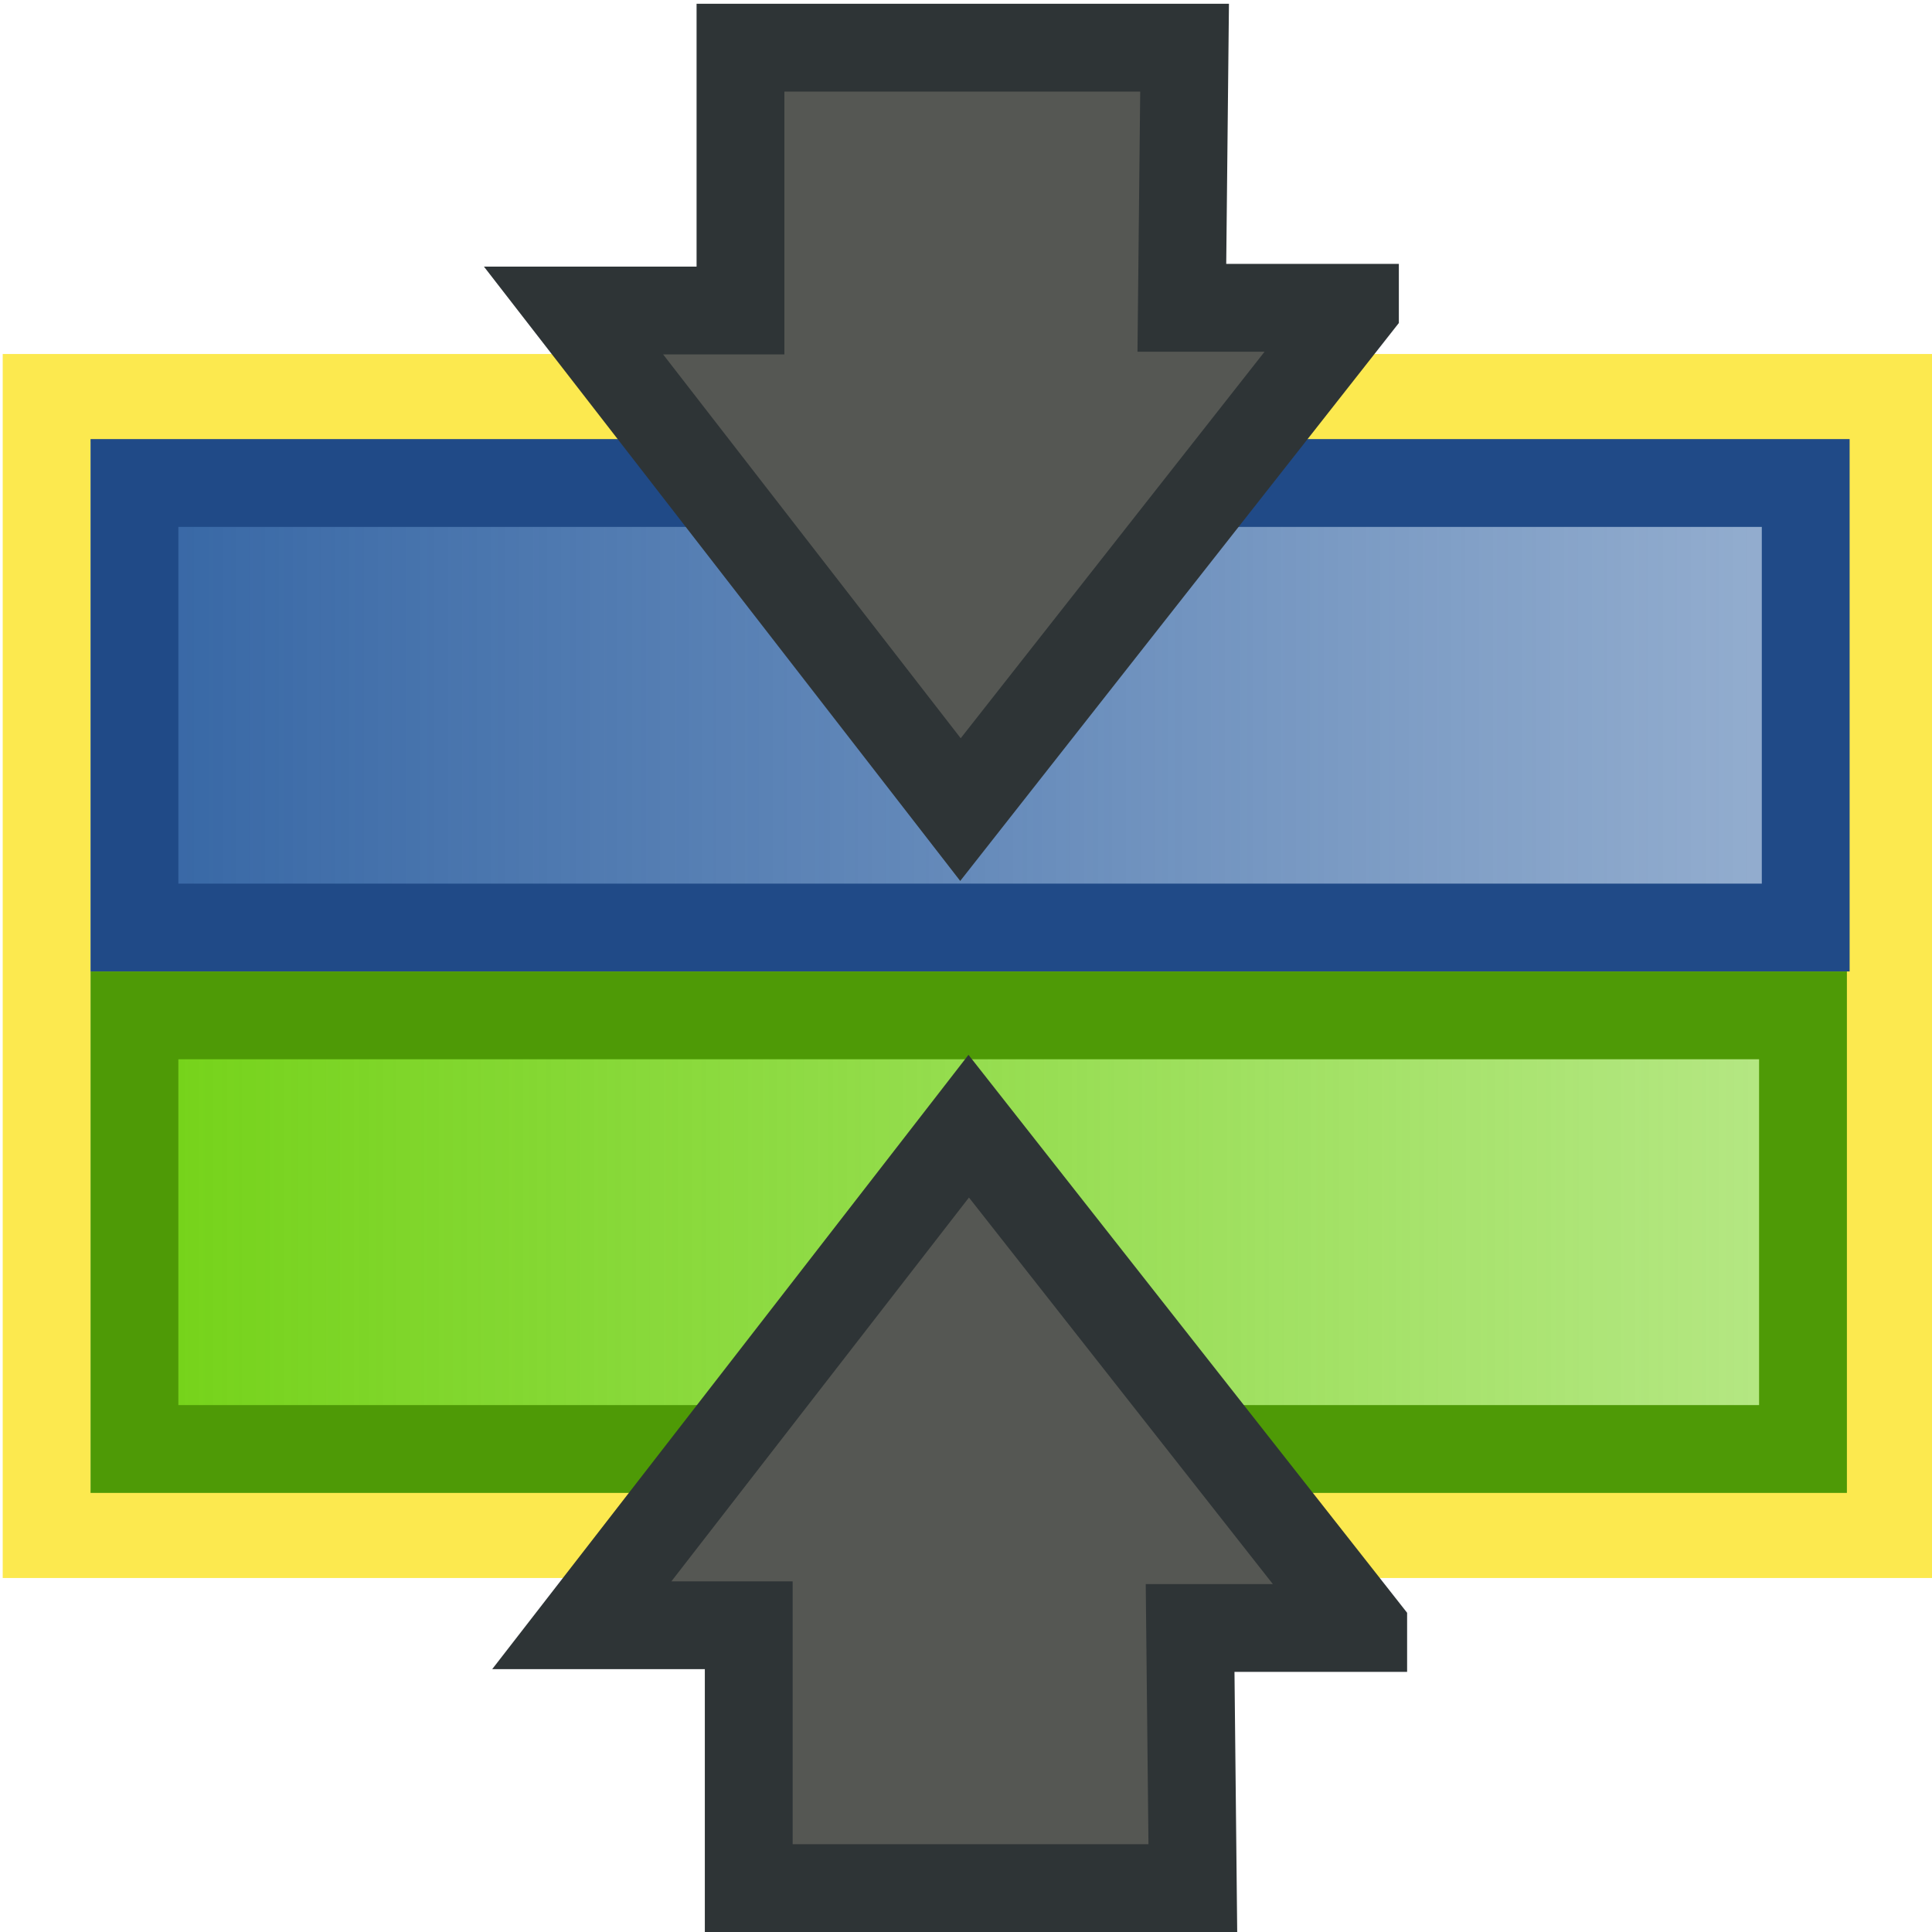 <?xml version="1.0" encoding="UTF-8" standalone="no"?>
<!-- Created with Inkscape (http://www.inkscape.org/) -->
<svg id="svg2" xmlns:rdf="http://www.w3.org/1999/02/22-rdf-syntax-ns#" xmlns="http://www.w3.org/2000/svg" height="22" width="22" version="1.0" xmlns:cc="http://creativecommons.org/ns#" xmlns:xlink="http://www.w3.org/1999/xlink" xmlns:dc="http://purl.org/dc/elements/1.1/">
 <defs id="defs4">
  <linearGradient id="linearGradient3173" y2="8" gradientUnits="userSpaceOnUse" x2="21.062" y1="8" x1="1">
   <stop id="stop3169" style="stop-color:#3465a4" offset="0"/>
   <stop id="stop3171" style="stop-color:#3465a4;stop-opacity:.511" offset="1"/>
  </linearGradient>
  <linearGradient id="linearGradient3181" y2="14.062" gradientUnits="userSpaceOnUse" x2="21.062" y1="14.062" x1="1.062">
   <stop id="stop3177" style="stop-color:#73d216" offset="0"/>
   <stop id="stop3179" style="stop-color:#73d216;stop-opacity:.511" offset="1"/>
  </linearGradient>
 </defs>
 <g id="layer1">
  <rect id="rect3231" style="stroke:#fce94f;fill:none" height="12.938" width="20.969" y="4.531" x=".531"/>
  <rect id="rect2382" style="fill-rule:evenodd;stroke:#204a87;fill:url(#linearGradient3173)" height="5.062" width="19.031" y="5.5" x="1.531"/>
  <rect id="rect3162" style="fill-rule:evenodd;stroke:#4e9a06;fill:url(#linearGradient3181)" height="4.938" width="19" y="11.562" x="1.531"/>
  <path id="path4348" style="stroke:#2e3436;fill:#555753" d="m15.523 18.538-4.492-5.714-4.406 5.683h1.901v2.993h5.057l-0.031-2.962h1.971z"/>
  <use id="use3209" xlink:href="#path4348" transform="matrix(1 0 0 -1 -.094 22.043)" height="22" width="22" y="0" x="0"/>
 </g>
</svg>
